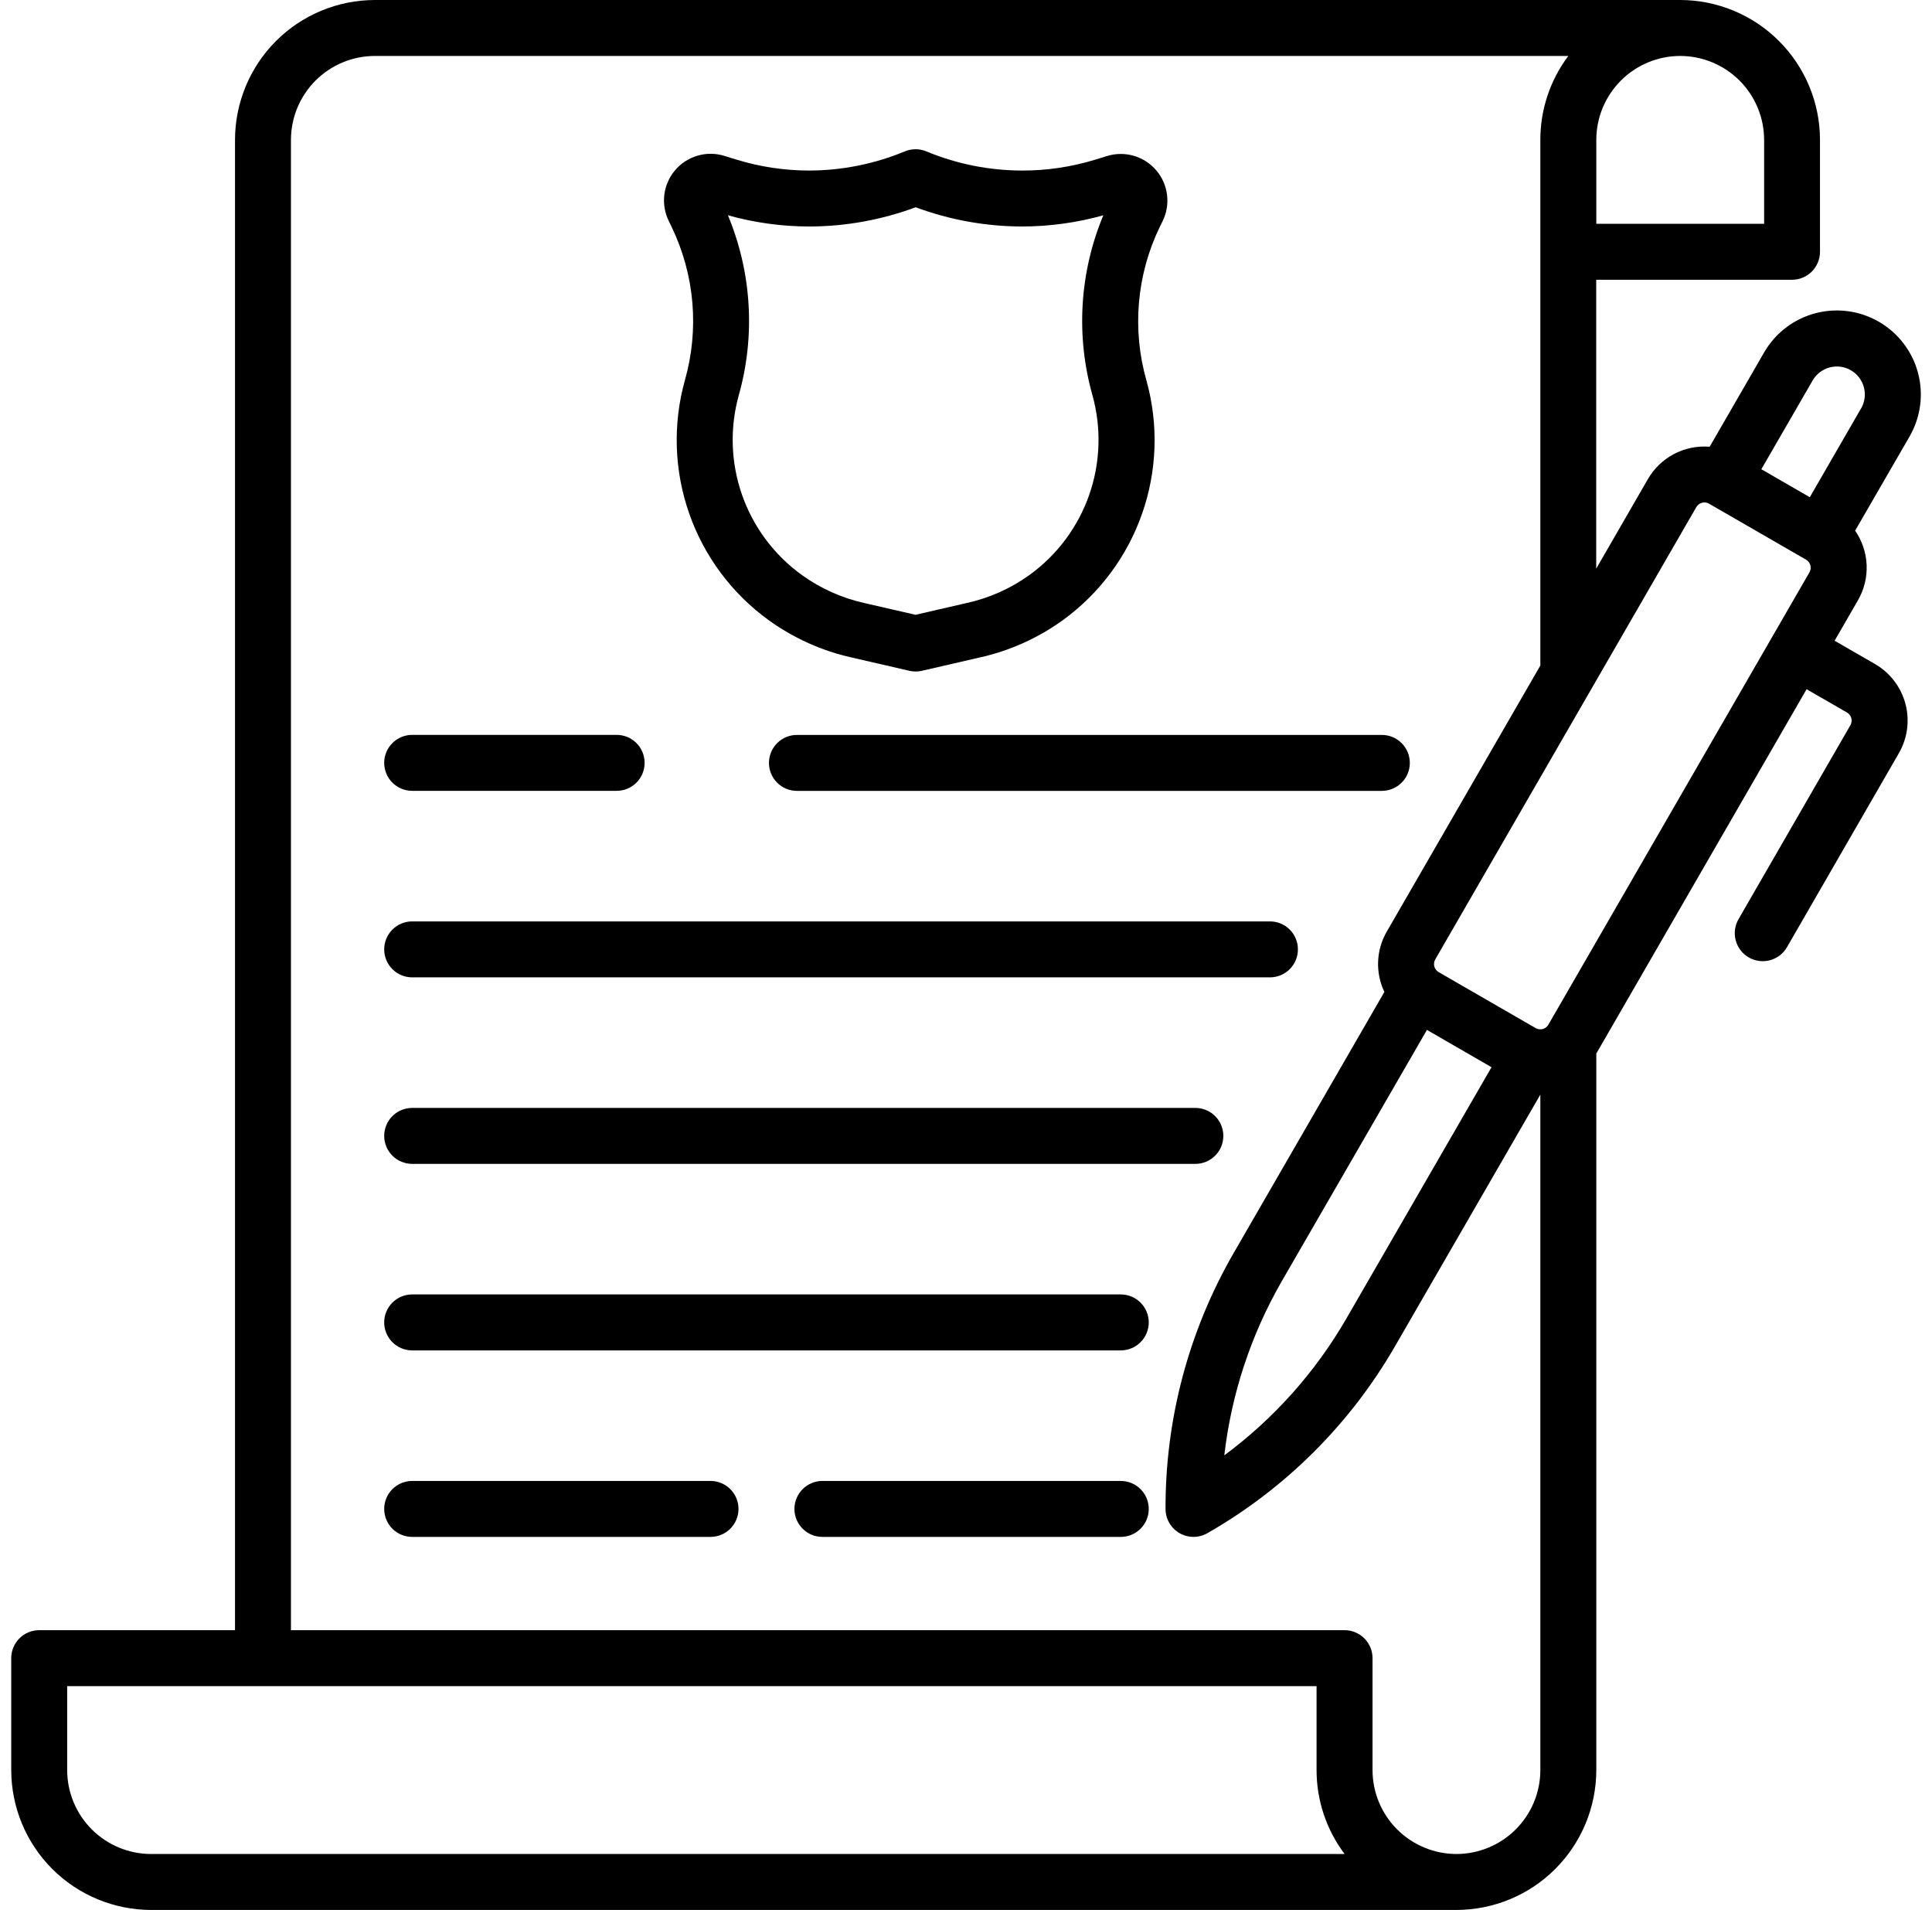 <svg width="86" height="85" viewBox="0 0 86 85" fill="none" xmlns="http://www.w3.org/2000/svg">
<g clip-path="url(#clip0_7_447)">
<path d="M83.632 14.317C82.774 13.822 81.754 13.688 80.797 13.944C79.84 14.2 79.023 14.826 78.527 15.684L76.103 19.882C75.555 19.837 75.006 19.948 74.519 20.203C74.032 20.459 73.627 20.847 73.353 21.323L71.053 25.307V12.451H79.769C80.099 12.451 80.416 12.32 80.65 12.086C80.883 11.853 81.014 11.536 81.014 11.206V6.226C81.013 4.576 80.356 2.994 79.19 1.827C78.024 0.659 76.442 0.003 74.792 0H16.686C15.036 0.002 13.454 0.658 12.286 1.825C11.119 2.993 10.463 4.575 10.461 6.226V72.549H1.745C1.415 72.549 1.098 72.68 0.865 72.913C0.631 73.147 0.5 73.464 0.5 73.794L0.5 78.774C0.502 80.425 1.158 82.007 2.325 83.175C3.493 84.342 5.075 84.998 6.726 85H64.831C66.482 84.998 68.064 84.342 69.231 83.175C70.398 82.007 71.055 80.425 71.057 78.774V46.885L71.08 46.848L80.418 30.673L82.216 31.709C82.311 31.764 82.38 31.855 82.409 31.961C82.437 32.067 82.422 32.18 82.367 32.275L77.387 40.908C77.305 41.05 77.252 41.206 77.231 41.368C77.209 41.531 77.22 41.695 77.263 41.853C77.305 42.011 77.378 42.159 77.478 42.289C77.577 42.419 77.702 42.528 77.843 42.61C77.985 42.691 78.141 42.744 78.304 42.766C78.466 42.787 78.631 42.776 78.789 42.734C78.947 42.691 79.095 42.618 79.225 42.519C79.354 42.419 79.463 42.295 79.545 42.153L84.525 33.52C84.91 32.853 85.015 32.06 84.816 31.316C84.616 30.572 84.13 29.938 83.463 29.552L81.665 28.515L82.703 26.717C82.978 26.242 83.112 25.698 83.091 25.149C83.068 24.6 82.891 24.069 82.578 23.617L85.002 19.424C85.498 18.565 85.632 17.544 85.375 16.587C85.118 15.629 84.491 14.813 83.632 14.317ZM74.792 2.49C75.782 2.491 76.732 2.885 77.432 3.585C78.133 4.286 78.526 5.235 78.527 6.226V9.961H71.057V6.226C71.058 5.235 71.451 4.286 72.152 3.585C72.852 2.885 73.802 2.491 74.792 2.49ZM6.726 82.51C5.735 82.509 4.786 82.115 4.085 81.415C3.385 80.714 2.991 79.765 2.99 78.774V75.039H58.605V78.774C58.604 80.122 59.042 81.434 59.854 82.51H6.726ZM64.831 82.51C63.841 82.509 62.891 82.115 62.191 81.415C61.49 80.714 61.097 79.765 61.096 78.774V73.794C61.096 73.464 60.965 73.147 60.731 72.913C60.498 72.68 60.181 72.549 59.851 72.549H12.951V6.226C12.952 5.235 13.346 4.286 14.046 3.585C14.746 2.885 15.696 2.491 16.686 2.49H69.811C69.001 3.567 68.564 4.878 68.566 6.226V29.619L61.735 41.452C61.542 41.783 61.417 42.149 61.367 42.528C61.317 42.907 61.344 43.293 61.444 43.662C61.489 43.828 61.549 43.99 61.624 44.145L54.907 55.778C52.91 59.24 51.867 63.169 51.882 67.165C51.884 67.382 51.943 67.595 52.053 67.782C52.163 67.969 52.32 68.125 52.508 68.233C52.697 68.341 52.91 68.397 53.127 68.397C53.344 68.397 53.558 68.34 53.746 68.232C57.214 66.249 60.094 63.381 62.092 59.922L68.566 48.714V78.774C68.566 79.765 68.172 80.714 67.471 81.415C66.771 82.115 65.822 82.509 64.831 82.51ZM63.518 45.835L66.393 47.495L59.934 58.677C58.558 61.058 56.708 63.132 54.498 64.769C54.813 62.037 55.684 59.399 57.058 57.016L63.518 45.835ZM68.923 45.603C68.896 45.65 68.86 45.691 68.817 45.724C68.774 45.758 68.724 45.782 68.672 45.796C68.619 45.81 68.564 45.813 68.51 45.806C68.456 45.799 68.404 45.781 68.357 45.754L64.041 43.264C63.993 43.237 63.952 43.2 63.919 43.157C63.885 43.114 63.861 43.065 63.847 43.012C63.833 42.96 63.829 42.905 63.836 42.851C63.843 42.797 63.861 42.745 63.888 42.698L75.509 22.568C75.537 22.521 75.573 22.48 75.616 22.447C75.659 22.414 75.709 22.39 75.761 22.376C75.797 22.365 75.833 22.36 75.869 22.361C75.942 22.361 76.014 22.38 76.077 22.417L80.393 24.907C80.488 24.962 80.558 25.053 80.586 25.159C80.614 25.265 80.599 25.378 80.544 25.473L78.884 28.349L68.923 45.603ZM82.844 18.174L80.561 22.128L78.403 20.883L80.686 16.934C80.851 16.647 81.123 16.439 81.442 16.353C81.761 16.267 82.101 16.312 82.387 16.477C82.673 16.642 82.882 16.914 82.968 17.233C83.053 17.552 83.009 17.892 82.844 18.179V18.174Z" fill="black"/>
<path d="M29.898 10.102C30.926 12.234 31.133 14.67 30.481 16.945C29.943 18.889 30.012 20.952 30.679 22.855C31.346 24.759 32.579 26.414 34.213 27.597C35.324 28.401 36.589 28.969 37.928 29.265L40.48 29.853C40.663 29.895 40.854 29.895 41.038 29.853L43.589 29.265C44.928 28.971 46.191 28.406 47.303 27.605C48.937 26.422 50.171 24.767 50.838 22.863C51.506 20.959 51.575 18.896 51.037 16.952C50.385 14.677 50.592 12.241 51.62 10.109L51.749 9.848C51.929 9.485 51.999 9.076 51.949 8.674C51.9 8.271 51.734 7.892 51.471 7.583C51.208 7.274 50.861 7.048 50.472 6.935C50.082 6.821 49.668 6.824 49.28 6.943L48.742 7.109C47.688 7.43 46.592 7.593 45.49 7.59C44.029 7.587 42.583 7.297 41.234 6.737C41.082 6.674 40.92 6.641 40.755 6.641C40.591 6.641 40.429 6.674 40.277 6.737C38.93 7.296 37.486 7.586 36.027 7.59C34.926 7.59 33.831 7.426 32.778 7.102L32.24 6.936C31.853 6.817 31.439 6.814 31.049 6.928C30.66 7.042 30.312 7.267 30.05 7.576C29.787 7.885 29.621 8.264 29.572 8.667C29.522 9.07 29.592 9.478 29.772 9.841L29.898 10.102ZM36.024 10.08C37.641 10.077 39.243 9.787 40.759 9.224C42.273 9.786 43.875 10.076 45.49 10.08C46.715 10.079 47.933 9.911 49.113 9.582C48.052 12.124 47.882 14.949 48.631 17.599C49.035 19.059 48.982 20.607 48.48 22.036C47.978 23.464 47.05 24.705 45.822 25.591C44.984 26.194 44.032 26.618 43.023 26.838L40.752 27.361L38.479 26.838C37.476 26.616 36.529 26.192 35.695 25.591C34.466 24.706 33.538 23.465 33.035 22.036C32.532 20.607 32.479 19.058 32.883 17.598C33.632 14.948 33.462 12.122 32.402 9.581C33.582 9.911 34.802 10.079 36.027 10.08H36.024Z" fill="black"/>
<path d="M34.229 33.952C34.229 34.115 34.261 34.278 34.324 34.429C34.386 34.58 34.478 34.717 34.594 34.833C34.709 34.949 34.847 35.04 34.998 35.103C35.149 35.165 35.311 35.197 35.474 35.197H61.511C61.841 35.197 62.158 35.066 62.391 34.832C62.625 34.599 62.756 34.282 62.756 33.952C62.756 33.622 62.625 33.305 62.391 33.072C62.158 32.838 61.841 32.707 61.511 32.707H35.474C35.144 32.707 34.828 32.838 34.594 33.072C34.361 33.305 34.229 33.622 34.229 33.952Z" fill="black"/>
<path d="M18.347 35.195H27.449C27.779 35.195 28.096 35.064 28.33 34.831C28.563 34.597 28.694 34.28 28.694 33.95C28.694 33.62 28.563 33.303 28.33 33.07C28.096 32.836 27.779 32.705 27.449 32.705H18.347C18.017 32.705 17.7 32.836 17.466 33.07C17.233 33.303 17.102 33.62 17.102 33.95C17.102 34.28 17.233 34.597 17.466 34.831C17.7 35.064 18.017 35.195 18.347 35.195Z" fill="black"/>
<path d="M18.347 43.496H56.53C56.861 43.496 57.177 43.365 57.411 43.131C57.644 42.898 57.775 42.581 57.775 42.251C57.775 41.921 57.644 41.604 57.411 41.37C57.177 41.137 56.861 41.006 56.53 41.006H18.347C18.017 41.006 17.7 41.137 17.466 41.37C17.233 41.604 17.102 41.921 17.102 42.251C17.102 42.581 17.233 42.898 17.466 43.131C17.7 43.365 18.017 43.496 18.347 43.496Z" fill="black"/>
<path d="M18.347 51.797H53.21C53.54 51.797 53.857 51.666 54.09 51.432C54.324 51.199 54.455 50.882 54.455 50.552C54.455 50.221 54.324 49.905 54.09 49.671C53.857 49.438 53.54 49.307 53.21 49.307H18.347C18.017 49.307 17.7 49.438 17.466 49.671C17.233 49.905 17.102 50.221 17.102 50.552C17.102 50.882 17.233 51.199 17.466 51.432C17.7 51.666 18.017 51.797 18.347 51.797Z" fill="black"/>
<path d="M49.89 57.607H18.347C18.017 57.607 17.7 57.739 17.466 57.972C17.233 58.206 17.102 58.522 17.102 58.852C17.102 59.183 17.233 59.499 17.466 59.733C17.7 59.967 18.017 60.098 18.347 60.098H49.89C50.22 60.098 50.537 59.967 50.77 59.733C51.004 59.499 51.135 59.183 51.135 58.852C51.135 58.522 51.004 58.206 50.77 57.972C50.537 57.739 50.22 57.607 49.89 57.607Z" fill="black"/>
<path d="M31.628 65.908H18.347C18.017 65.908 17.7 66.039 17.466 66.273C17.233 66.506 17.102 66.823 17.102 67.153C17.102 67.484 17.233 67.8 17.466 68.034C17.7 68.267 18.017 68.398 18.347 68.398H31.628C31.958 68.398 32.275 68.267 32.508 68.034C32.742 67.8 32.873 67.484 32.873 67.153C32.873 66.823 32.742 66.506 32.508 66.273C32.275 66.039 31.958 65.908 31.628 65.908Z" fill="black"/>
<path d="M49.89 65.908H36.608C36.278 65.908 35.962 66.039 35.728 66.273C35.495 66.506 35.363 66.823 35.363 67.153C35.363 67.484 35.495 67.8 35.728 68.034C35.962 68.267 36.278 68.398 36.608 68.398H49.89C50.22 68.398 50.537 68.267 50.77 68.034C51.004 67.8 51.135 67.484 51.135 67.153C51.135 66.823 51.004 66.506 50.77 66.273C50.537 66.039 50.22 65.908 49.89 65.908Z" fill="black"/>
</g>
<defs>
<clipPath id="clip0_7_447">
<rect width="85" height="85" fill="white" transform="translate(0.5)"/>
</clipPath>
</defs>
</svg>
